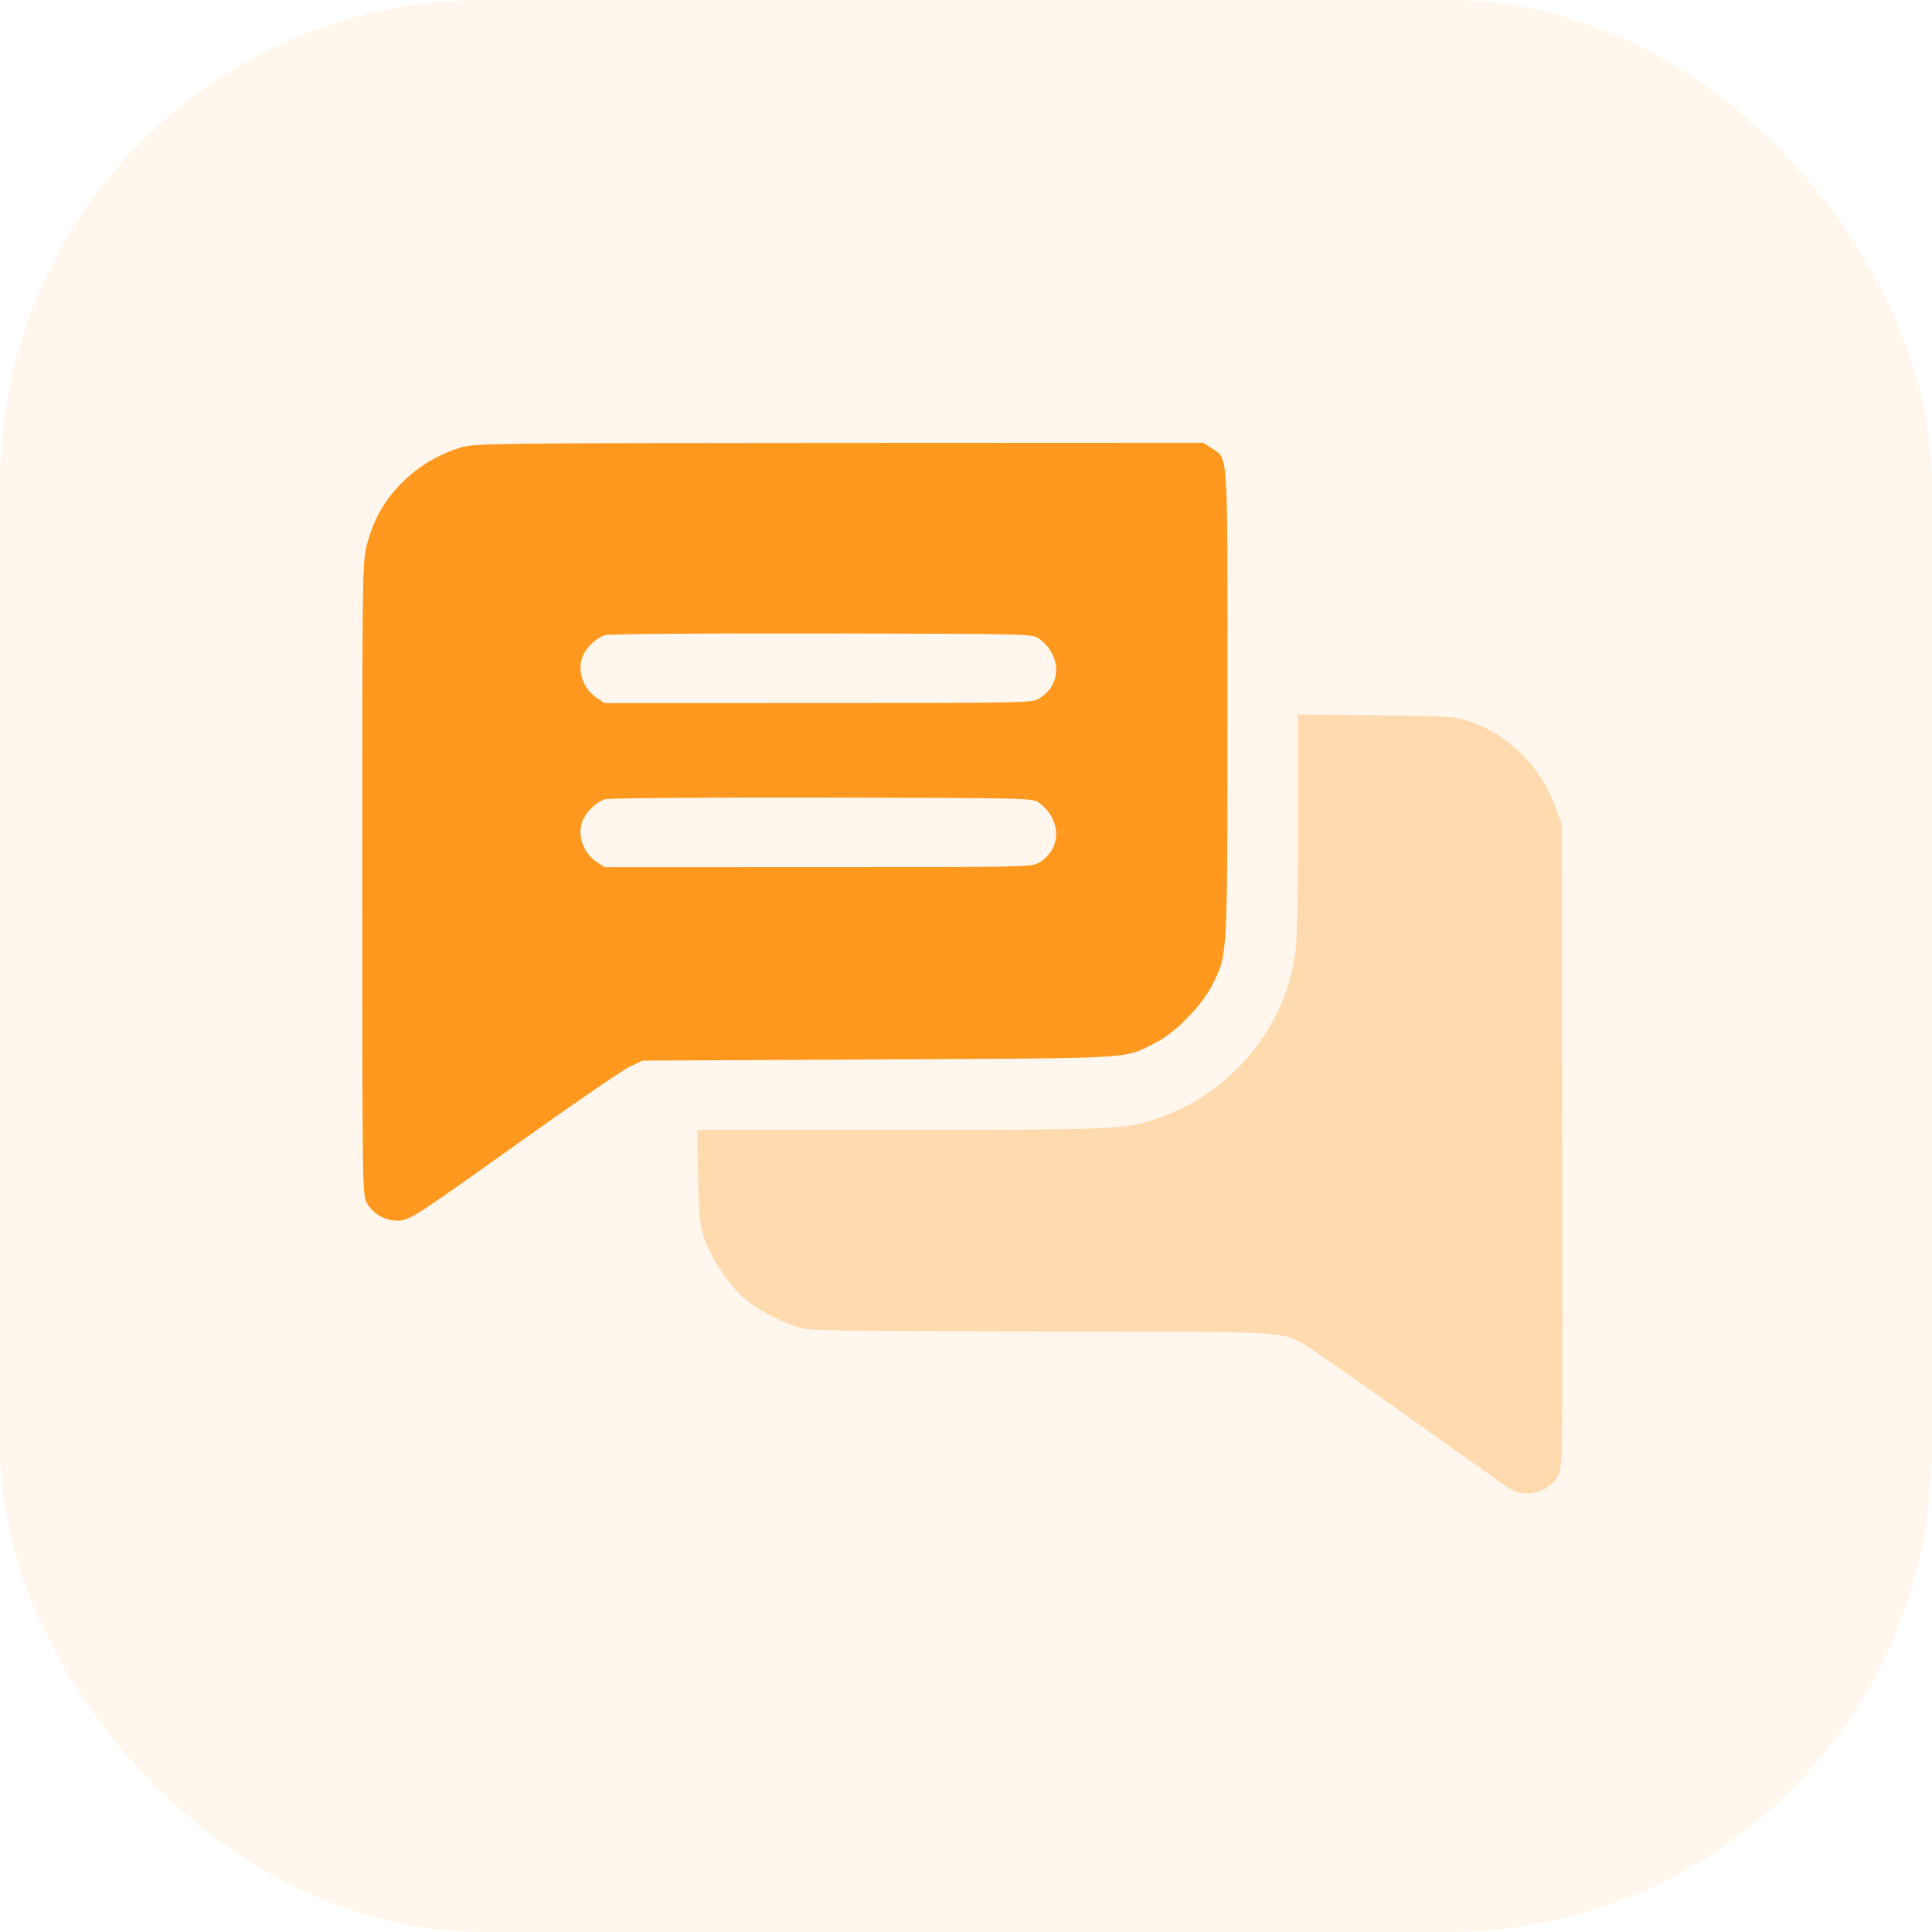 <svg width="48" height="48" viewBox="0 0 48 48" fill="none" xmlns="http://www.w3.org/2000/svg">
    <rect width="48" height="48" rx="12" fill="#FF981F" fill-opacity="0.08"/>
    <path opacity="0.3" fill-rule="evenodd" clip-rule="evenodd"
          d="M32.245 20.543C32.245 22.792 32.227 23.435 32.155 23.848C31.841 25.653 30.53 27.175 28.768 27.782C27.957 28.062 27.78 28.07 22.386 28.07H17.32L17.344 29.22C17.365 30.208 17.387 30.426 17.497 30.762C17.666 31.276 18.135 31.968 18.536 32.295C18.919 32.606 19.569 32.927 19.999 33.016C20.21 33.06 22.059 33.08 25.866 33.08C31.708 33.08 31.787 33.083 32.308 33.346C32.455 33.42 33.648 34.246 34.959 35.182C36.27 36.119 37.421 36.933 37.517 36.992C37.918 37.238 38.509 37.062 38.727 36.633C38.823 36.441 38.828 35.968 38.814 28.448L38.799 20.467L38.642 20.037C38.277 19.039 37.475 18.245 36.502 17.919C36.144 17.8 35.993 17.79 34.182 17.771L32.245 17.751V20.543Z"
          fill="#FF981F"/>
    <path fill-rule="evenodd" clip-rule="evenodd"
          d="M11.476 11.109C10.926 11.267 10.403 11.577 9.99 11.99C9.546 12.434 9.275 12.915 9.115 13.54C9.003 13.977 9 14.213 9 21.832C9 29.356 9.004 29.682 9.108 29.877C9.265 30.171 9.602 30.352 9.942 30.324C10.191 30.303 10.42 30.154 12.767 28.478C14.172 27.475 15.465 26.586 15.641 26.503L15.962 26.351L21.846 26.321C28.371 26.287 27.892 26.316 28.72 25.9C29.212 25.653 29.886 24.956 30.138 24.434C30.503 23.678 30.495 23.839 30.496 17.467C30.497 11 30.523 11.418 30.095 11.132L29.897 11L20.861 11.004C12.483 11.008 11.8 11.016 11.476 11.109ZM25.818 15.87C26.379 16.286 26.381 17.01 25.823 17.35C25.637 17.464 25.518 17.466 20.325 17.466L15.018 17.467L14.82 17.334C14.464 17.096 14.318 16.605 14.5 16.255C14.613 16.038 14.837 15.839 15.037 15.778C15.129 15.751 17.555 15.732 20.429 15.738C25.631 15.748 25.654 15.748 25.818 15.87ZM25.818 19.948C26.379 20.364 26.381 21.088 25.823 21.428C25.637 21.542 25.518 21.544 20.325 21.544L15.018 21.545L14.82 21.412C14.464 21.174 14.318 20.683 14.5 20.333C14.613 20.116 14.837 19.917 15.037 19.857C15.129 19.829 17.555 19.81 20.429 19.816C25.631 19.826 25.654 19.827 25.818 19.948Z"
          fill="#FF981F"/>
</svg>
